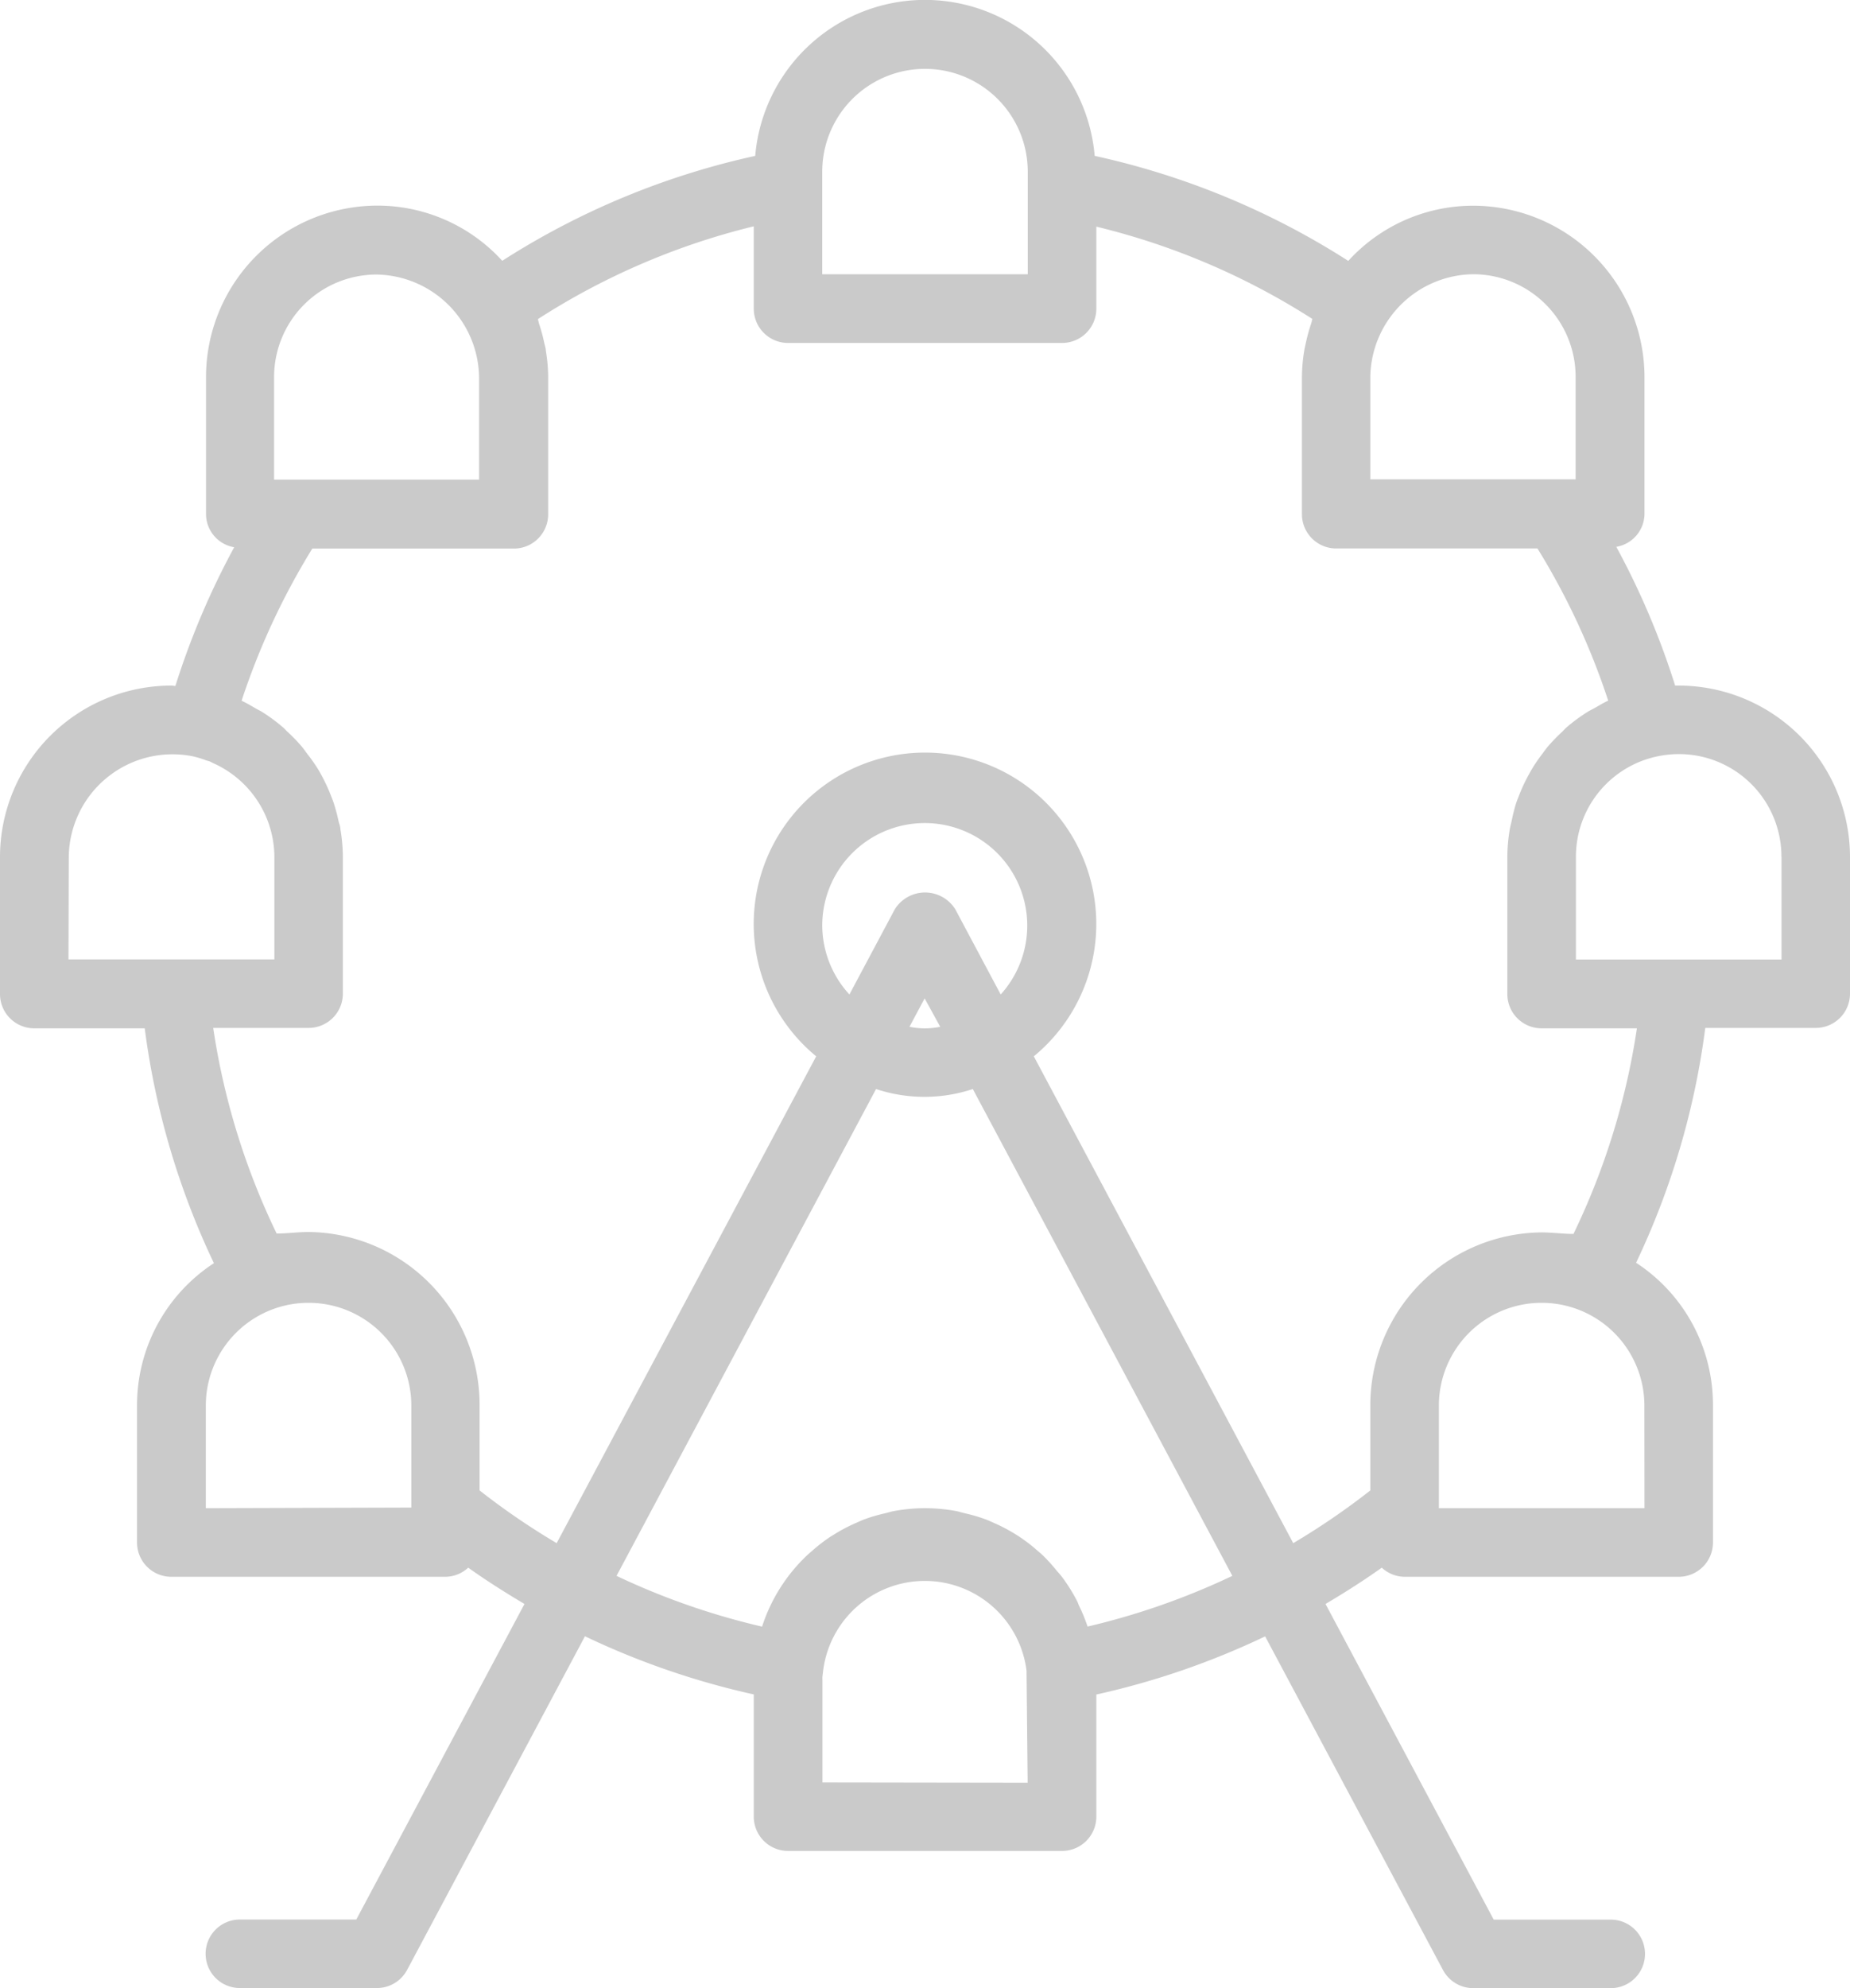 <svg xmlns="http://www.w3.org/2000/svg" width="18.049" height="19.386" viewBox="0 0 18.049 19.386">
  <g id="ferris-wheel" style="isolation: isolate">
    <path id="Path_26" data-name="Path 26" d="M17.671,6.685A1.673,1.673,0,0,0,16,8.356V9.693a.334.334,0,0,0,.334.334h1.078a7.593,7.593,0,0,0,.675,2.29,1.653,1.653,0,0,0-.75,1.387v1.337a.334.334,0,0,0,.334.334h2.674a.331.331,0,0,0,.223-.089c.178.127.362.243.549.354l-1.641,3.077H18.34a.334.334,0,0,0,0,.668h1.337a.334.334,0,0,0,.295-.177l1.735-3.253a7.673,7.673,0,0,0,1.647.567v1.192a.334.334,0,0,0,.334.334h2.674a.334.334,0,0,0,.334-.334V16.523a7.67,7.67,0,0,0,1.647-.567l1.735,3.253a.335.335,0,0,0,.3.177h1.337a.334.334,0,1,0,0-.668H30.573L28.932,15.64c.188-.111.372-.228.549-.354a.33.33,0,0,0,.223.089h2.674a.334.334,0,0,0,.334-.334V13.7a1.653,1.653,0,0,0-.75-1.387,7.584,7.584,0,0,0,.675-2.29h1.078a.334.334,0,0,0,.334-.334V8.356a1.673,1.673,0,0,0-1.671-1.671c-.012,0-.024,0-.035,0a7.622,7.622,0,0,0-.574-1.353.329.329,0,0,0,.275-.322V3.677a1.673,1.673,0,0,0-1.671-1.671,1.647,1.647,0,0,0-1.219.538A7.585,7.585,0,0,0,26.68,1.52a1.662,1.662,0,0,0-3.312,0A7.578,7.578,0,0,0,20.9,2.543a1.647,1.647,0,0,0-1.219-.538,1.673,1.673,0,0,0-1.671,1.671V5.014a.329.329,0,0,0,.275.322,7.648,7.648,0,0,0-.574,1.353C17.695,6.688,17.683,6.685,17.671,6.685Zm-1,1.671a1.012,1.012,0,0,1,1.207-.982h0a.987.987,0,0,1,.136.041l.031.009c.015.006.028.015.043.021a1.006,1.006,0,0,1,.589.91v1H16.668Zm1.337,6.35v-1a1,1,0,0,1,2.005,0V14.7Zm6.016,2.674v-1a.293.293,0,0,1,0-.033l.007-.058a1,1,0,0,1,1.984,0l.011,1.094Zm2.587-1.519a1.694,1.694,0,0,0-.085-.207c-.005-.011-.009-.024-.014-.035a1.668,1.668,0,0,0-.149-.24c-.018-.024-.039-.046-.058-.069a1.669,1.669,0,0,0-.129-.142c-.026-.025-.054-.047-.081-.071a1.6,1.6,0,0,0-.14-.106c-.031-.021-.062-.04-.095-.059a1.59,1.59,0,0,0-.158-.08c-.033-.015-.066-.03-.1-.042a1.6,1.6,0,0,0-.187-.054c-.031-.007-.06-.017-.092-.023a1.73,1.73,0,0,0-.3-.027,1.694,1.694,0,0,0-.3.028c-.03.005-.059.015-.089.022a1.619,1.619,0,0,0-.193.056c-.031.011-.06.025-.09.038a1.626,1.626,0,0,0-.177.09l-.072.044a1.636,1.636,0,0,0-.181.14l-.037.032a1.658,1.658,0,0,0-.449.705,7.008,7.008,0,0,1-1.42-.495l2.532-4.747a1.5,1.5,0,0,0,.944,0l2.532,4.747A7.015,7.015,0,0,1,26.608,15.861ZM24.022,9.024a1,1,0,1,1,1.741.673l-.443-.831a.348.348,0,0,0-.59,0l-.443.831A1,1,0,0,1,24.022,9.024Zm1.151.988a.736.736,0,0,1-.3,0l.148-.277Zm6.871,4.694H30.038v-1a1,1,0,0,1,2.005,0Zm1.337-6.35v1H31.375v-1a1,1,0,0,1,.8-.982h0a1.024,1.024,0,0,1,.2-.021A1,1,0,0,1,33.38,8.356ZM30.372,2.674a1,1,0,0,1,1,1v1H29.369v-1a1.017,1.017,0,0,1,1-1Zm-6.35-1a1,1,0,1,1,2.005,0v1H24.022v-1Zm-.668.536v.8a.334.334,0,0,0,.334.334h2.674a.334.334,0,0,0,.334-.334v-.8a6.926,6.926,0,0,1,2.108.9c-.005.015-.007.03-.012.045a1.65,1.65,0,0,0-.051.185c-.005.025-.012.05-.016.076a1.621,1.621,0,0,0-.023.26V5.014a.334.334,0,0,0,.334.334H31a6.955,6.955,0,0,1,.69,1.484c-.045.02-.086.046-.129.07-.023.013-.047.024-.07.038a1.688,1.688,0,0,0-.209.154c-.016.014-.029.03-.044.044a1.694,1.694,0,0,0-.138.143c-.02.024-.038.05-.057.075a1.64,1.64,0,0,0-.095.139c-.017.029-.033.058-.049.088q-.039.074-.07.151c-.012.031-.025.061-.036.093A1.69,1.69,0,0,0,30.749,8c-.006.028-.014.056-.019.085a1.646,1.646,0,0,0-.024.27V9.693a.334.334,0,0,0,.334.334h.93a6.961,6.961,0,0,1-.619,2.005h0c-.1,0-.206-.015-.309-.015A1.686,1.686,0,0,0,29.369,13.7v.833a6.948,6.948,0,0,1-.752.514L26.086,10.3a1.671,1.671,0,1,0-2.123,0l-2.532,4.747a7,7,0,0,1-.752-.514V13.7a1.686,1.686,0,0,0-1.671-1.687c-.1,0-.206.015-.309.015h0a6.96,6.96,0,0,1-.619-2.005h.931a.334.334,0,0,0,.334-.334V8.356a1.639,1.639,0,0,0-.024-.27c0-.029-.013-.056-.019-.084a1.7,1.7,0,0,0-.047-.174c-.01-.031-.023-.061-.035-.092a1.665,1.665,0,0,0-.071-.153c-.015-.029-.031-.058-.048-.086a1.65,1.65,0,0,0-.1-.142c-.018-.024-.035-.048-.054-.072a1.681,1.681,0,0,0-.146-.151c-.013-.012-.023-.025-.036-.036a1.673,1.673,0,0,0-.211-.156c-.02-.012-.042-.022-.062-.034-.044-.025-.088-.052-.135-.073a6.979,6.979,0,0,1,.69-1.484h1.967a.334.334,0,0,0,.334-.334V3.678a1.617,1.617,0,0,0-.023-.26c0-.026-.011-.052-.016-.078a1.657,1.657,0,0,0-.049-.181c-.005-.015-.007-.032-.013-.047A6.908,6.908,0,0,1,23.353,2.207ZM18.674,3.677a1,1,0,0,1,1-1,1.016,1.016,0,0,1,1,1v1H18.674Z" transform="translate(-16)" fill="#cacaca"/>
  </g>
</svg>
